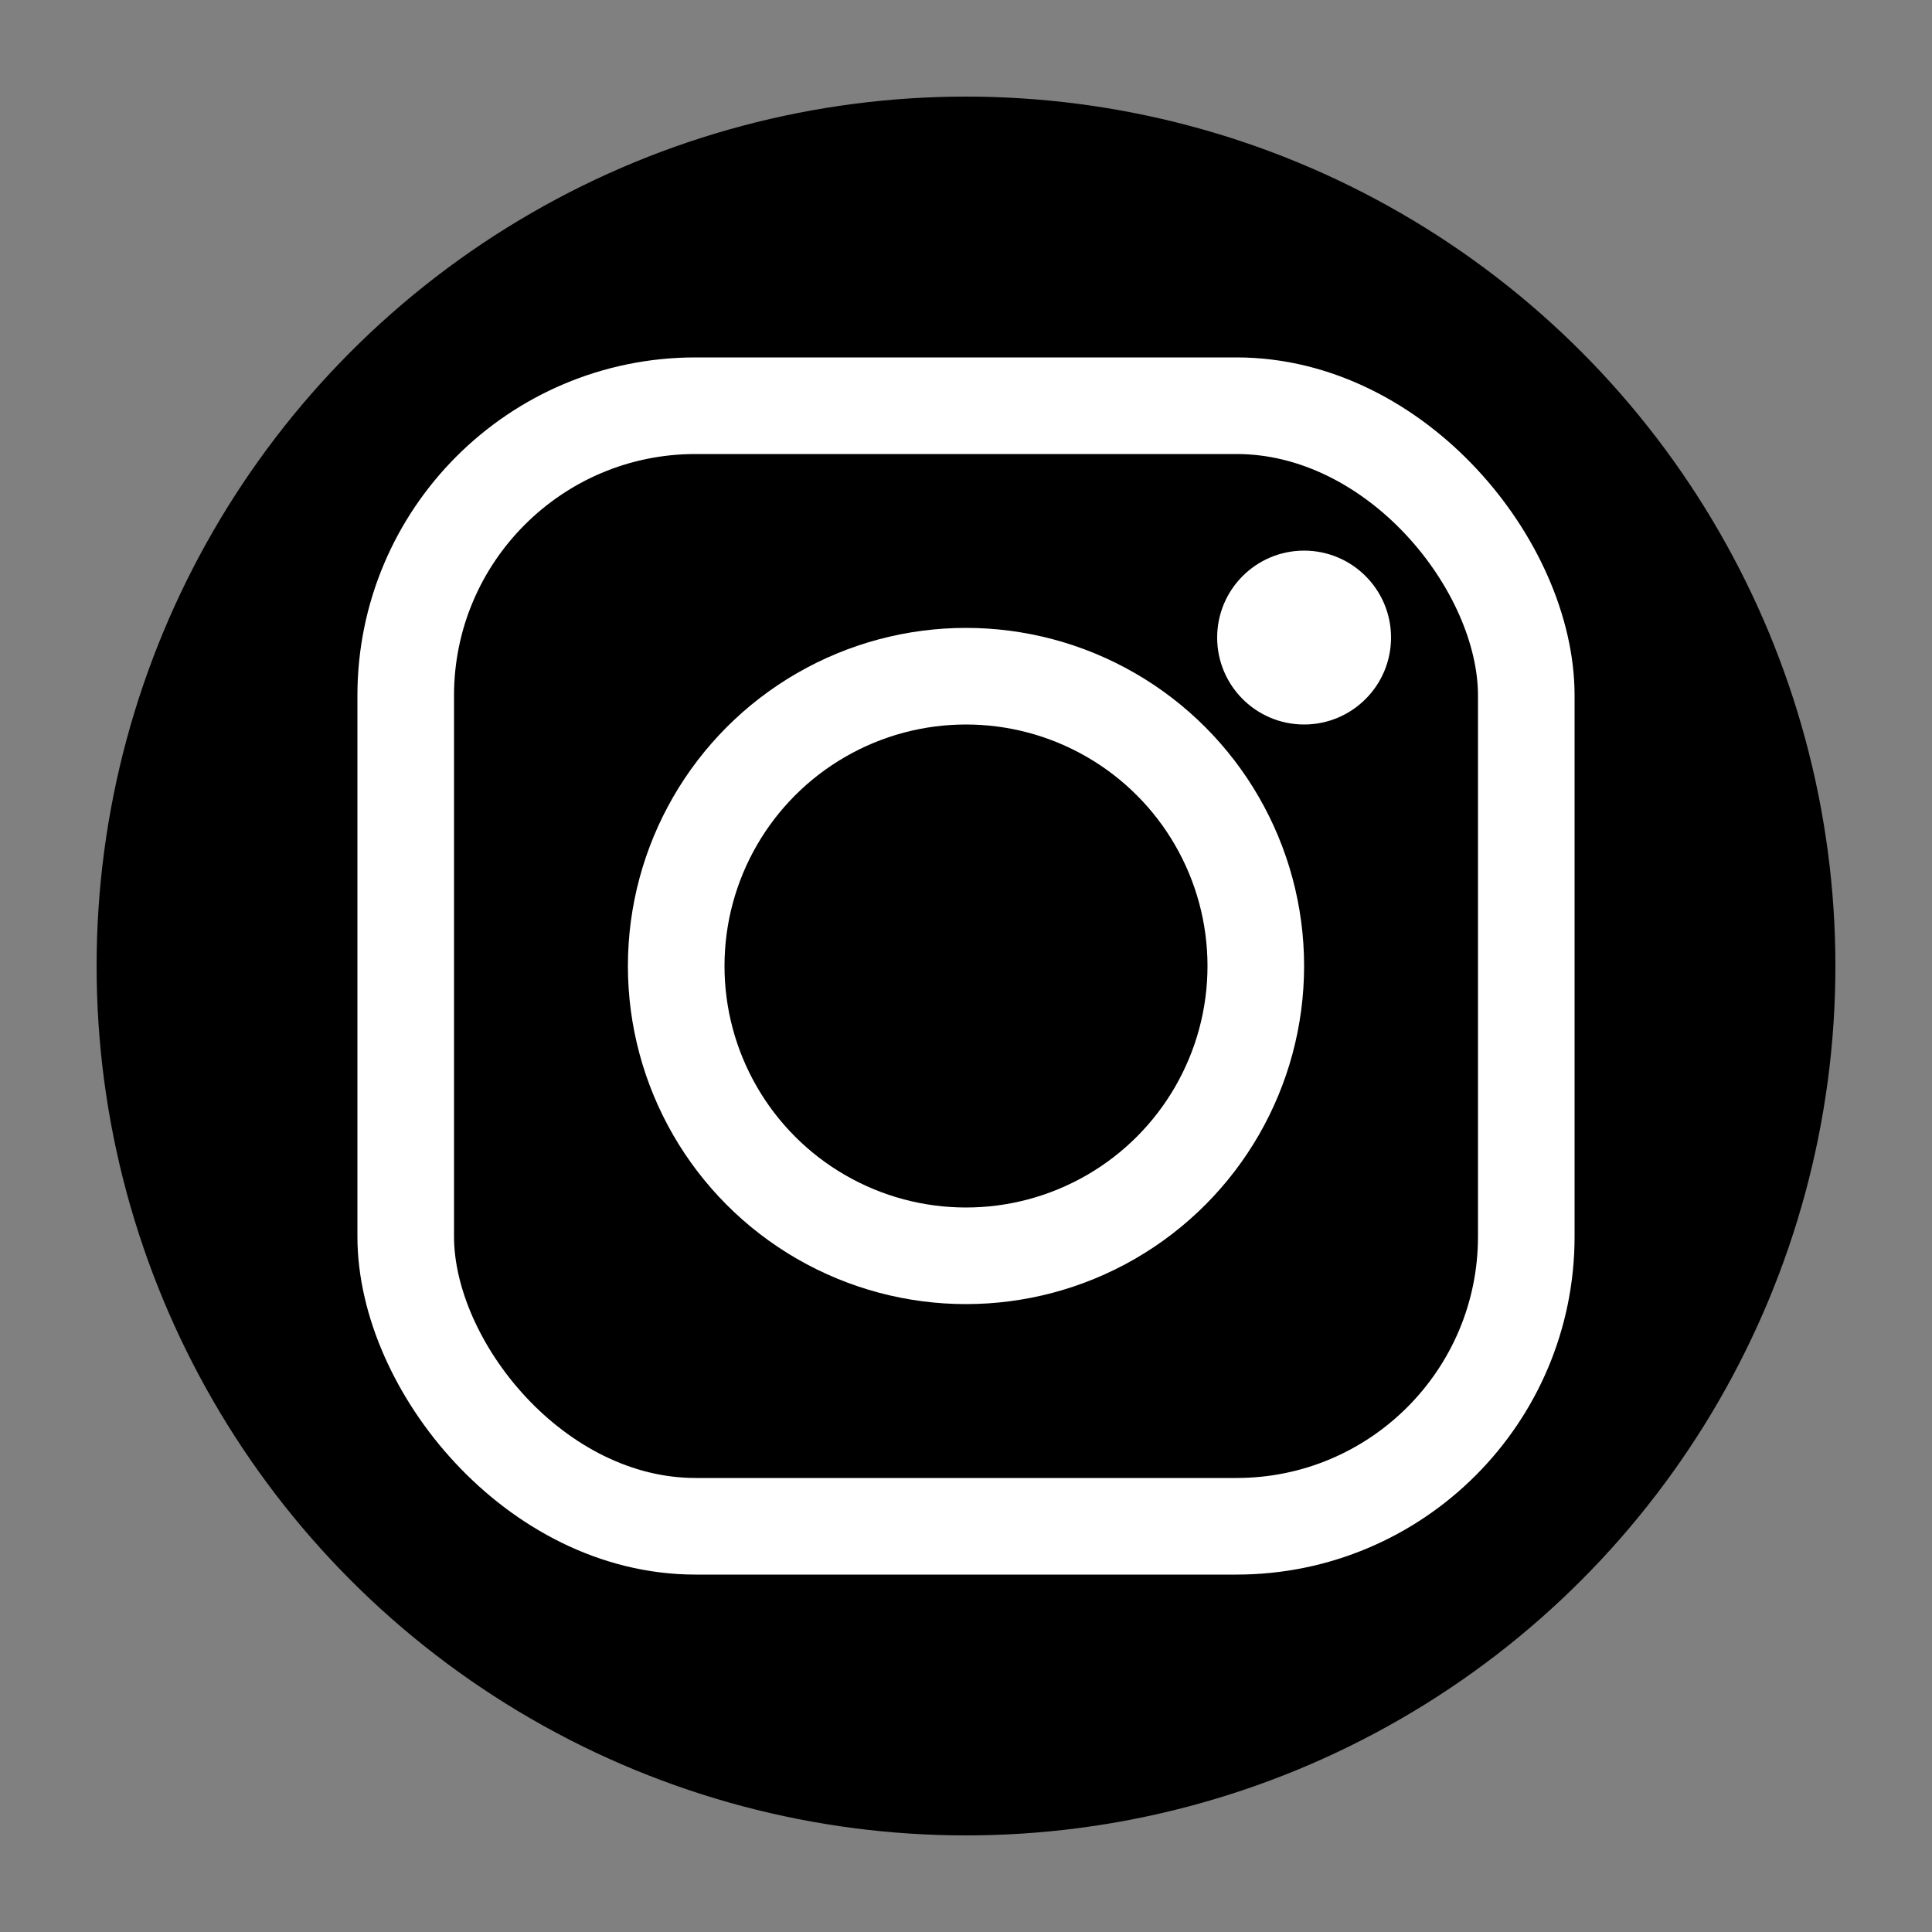 <svg version="1.1" viewBox="0 0 100 100" xmlns="http://www.w3.org/2000/svg" xmlns:xlink="http://www.w3.org/1999/xlink">
    <rect x="0" y="0" width="100" height="100" fill="#808080" stroke="none"/>
    <circle cx="50" cy="50" r="45"/>
    <circle cx="50" cy="50" r="15" style="stroke: white;
        stroke-width: 5;"/>

    <circle cx="67.5" cy="33" r="4" style="stroke: white;
        fill: white;"/>

    <rect x="21" y="21" rx='15' style="width: 58; height: 58;
        stroke: white;
        stroke-width: 5;
        fill: transparent;
        "/>
</svg>